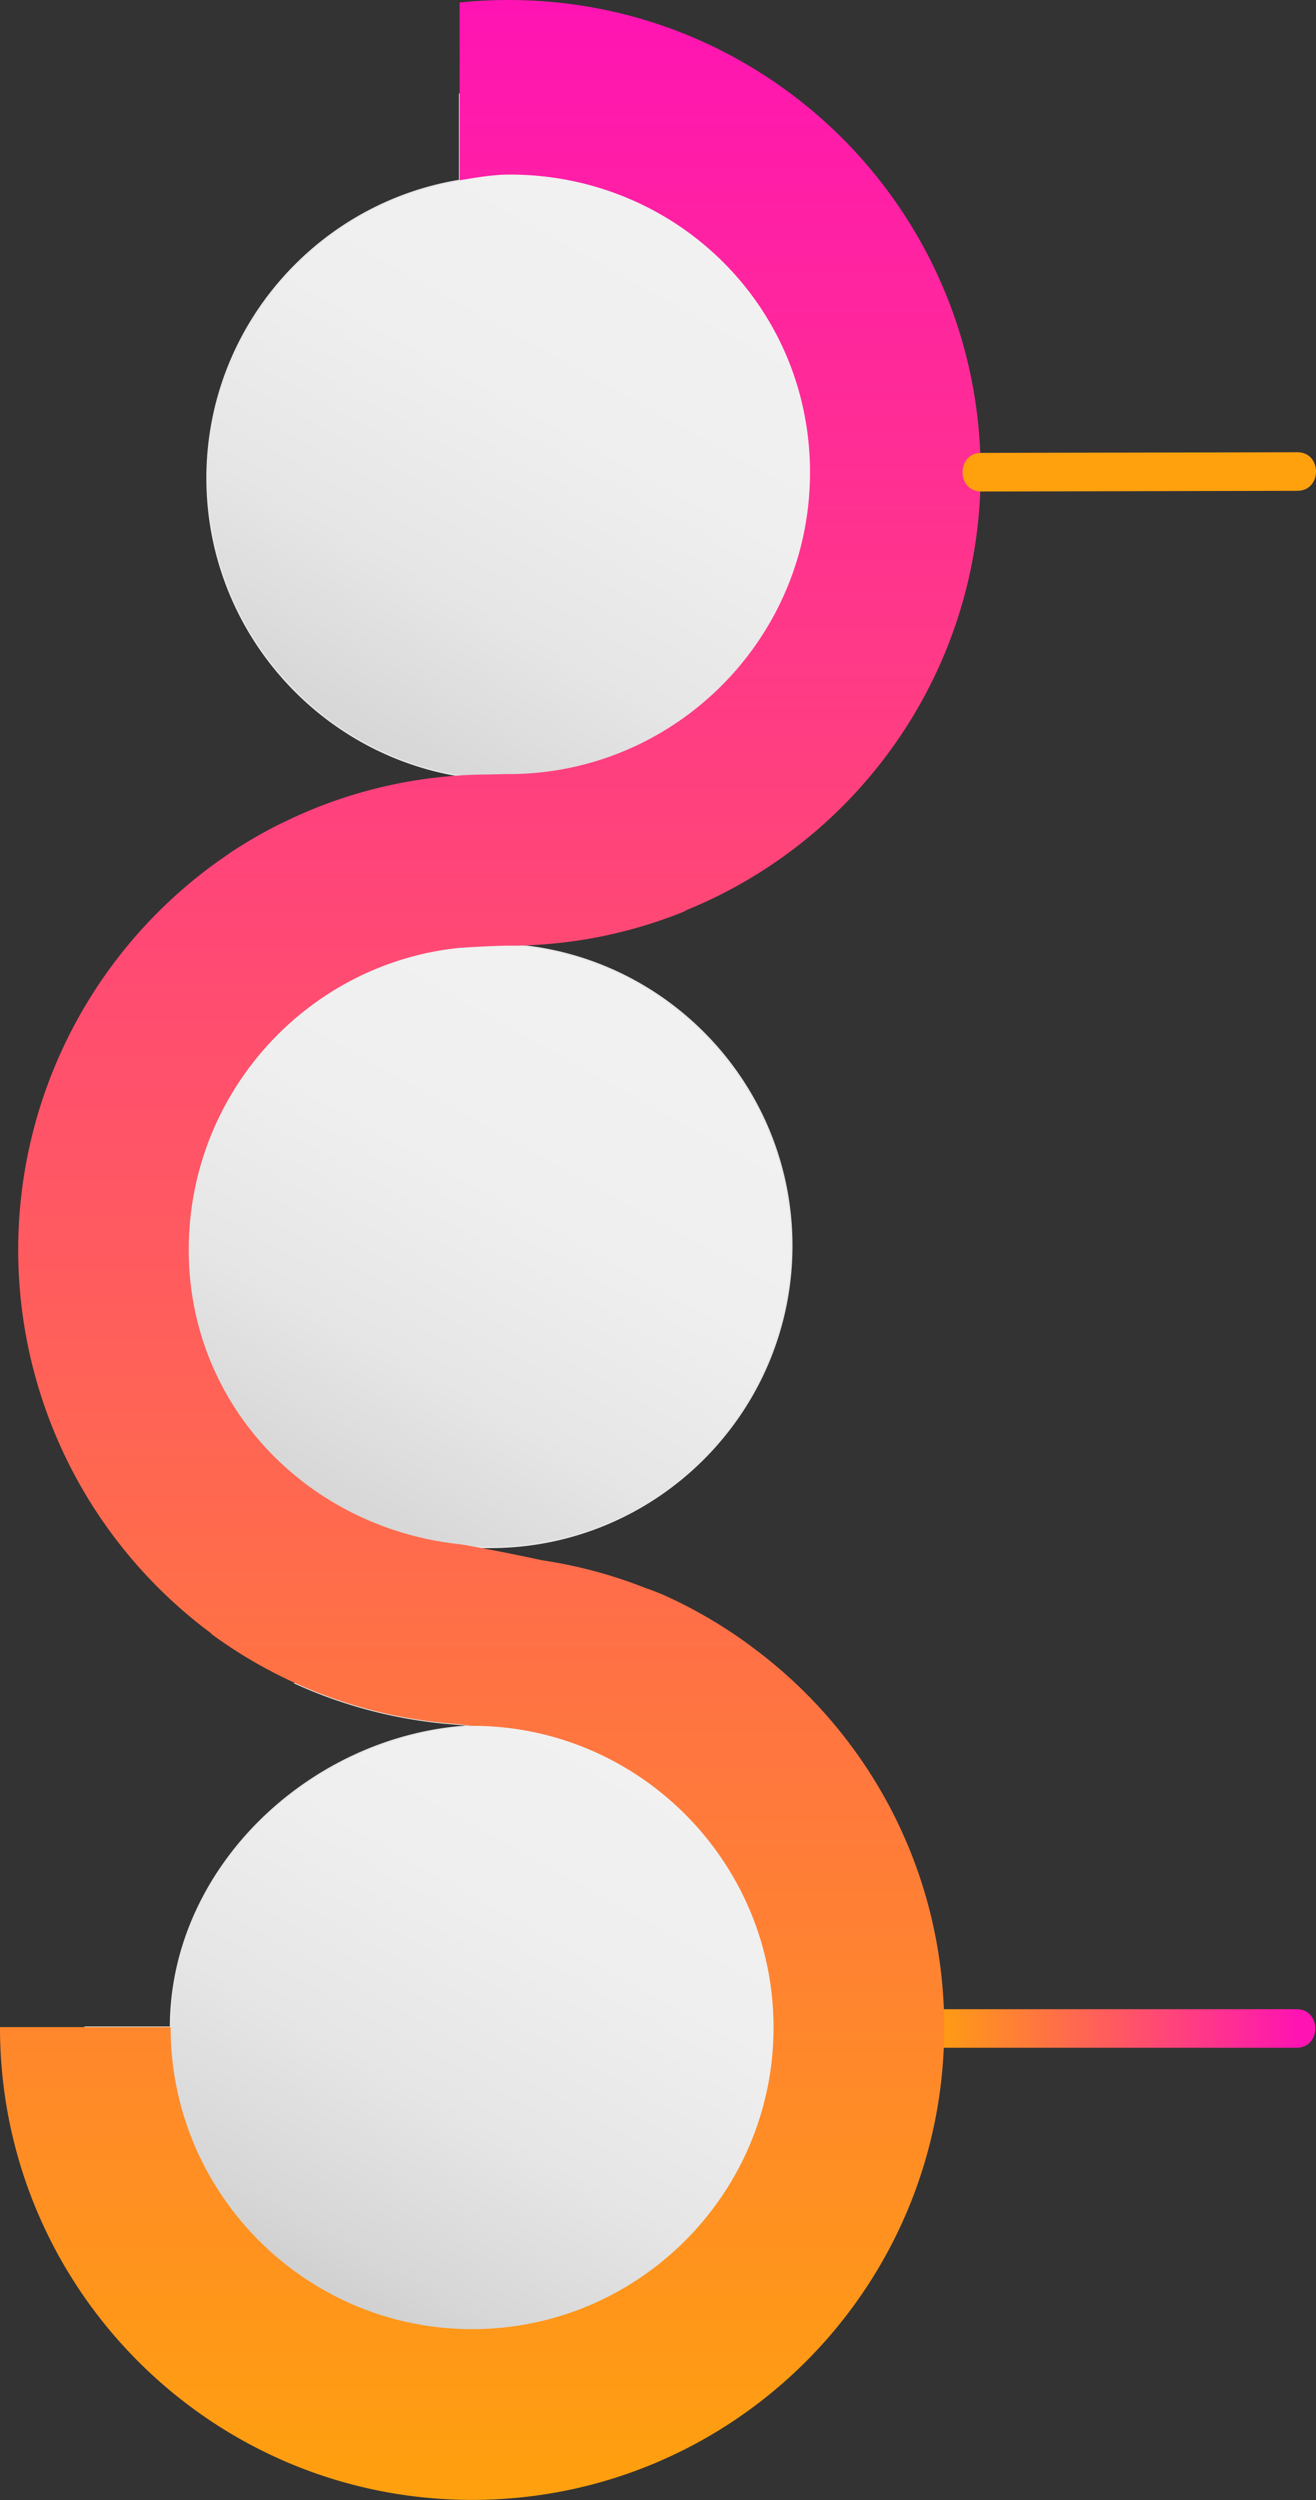 <svg xmlns="http://www.w3.org/2000/svg" xmlns:xlink="http://www.w3.org/1999/xlink" viewBox="0 0 921.94 1750.21"><rect x="0" y="0" width="921.94" height="1750.21" fill="#333333" stroke="none"/><defs><linearGradient id="a" x1="628.7" y1="827.2" x2="1102.54" y2="1089.99" gradientTransform="rotate(-90 833.5 1430.1)" gradientUnits="userSpaceOnUse"><stop offset="0" stop-color="#ccc"/><stop offset=".12" stop-color="#d7d7d7"/><stop offset=".34" stop-color="#e6e6e6"/><stop offset=".6" stop-color="#efefef"/><stop offset="1" stop-color="#f2f2f2"/></linearGradient><linearGradient id="c" x1="1169.07" y1="782.57" x2="1618.83" y2="1032.01" xlink:href="#a"/><linearGradient id="d" x1="1677.45" y1="847.6" x2="2151.3" y2="1110.39" xlink:href="#a"/><linearGradient id="e" x1="649.4" y1="1420.1" x2="908.4" y2="1420.1" gradientUnits="userSpaceOnUse"><stop offset="0" stop-color="#ffa10d"/><stop offset=".91" stop-color="#ff21a3"/><stop offset="1" stop-color="#ff14b3"/></linearGradient><linearGradient id="b" x1="2260.58" y1="940.1" x2="510.37" y2="940.1" gradientTransform="rotate(-90 833.5 1430.1)" gradientUnits="userSpaceOnUse"><stop offset="0" stop-color="#ff14b3"/><stop offset=".09" stop-color="#ff21a3"/><stop offset="1" stop-color="#ffa10d"/></linearGradient><linearGradient id="f" x1="687.38" y1="330.36" x2="908.91" y2="330.36" xlink:href="#b"/></defs><g data-name="Layer 2"><path d="M330.74 1148.51a269.28 269.28 0 0 1 134.91 36c81.18 46.79 136 134.45 136.05 234.66v.26c0 149.41-121.55 271-271 271s-271-121.56-271-271v-.26h59.77c.14-113.4 101.13-206.42 213.46-211l-11-1.06a328.59 328.59 0 0 1-115-28.7 268.77 268.77 0 0 1 115-29.79c2.97-.06 5.89-.11 8.81-.11z" fill="url(#a)" stroke="#e6e6e6" stroke-miterlimit="10"/><path d="M343.5 1143.07q-10.85 0-21.5-.85A269 269 0 0 1 208.57 1107c-81.24-46.85-136-134.61-136-234.93 0-104.86 59.88-196 147.24-241A268.69 268.69 0 0 1 322 602q10.65-.84 21.5-.85c49.08 0 55.91 59.33 12.76 59.33C344.69 660.47 322 662 322 662a215.08 215.08 0 0 1 21.5-1.08c116.45 0 211.19 94.74 211.19 211.19S460 1083.3 343.5 1083.3c-7.26 0-15.68.43-12.76.43" fill="url(#c)" stroke="#e6e6e6" stroke-miterlimit="10"/><path d="M356.26 63.77c149.41 0 271 121.55 271 271 0 104.86-59.87 196-147.23 241a270.47 270.47 0 0 1-258.66-6.1A329 329 0 0 1 322 547.05v-3.9c-100.22-16.42-176.93-103.62-176.93-208.42s76.71-192 176.93-208.41V65.93a271 271 0 0 1 34.26-2.16z" fill="url(#d)" stroke="#e6e6e6" stroke-miterlimit="10"/><path d="M908.4 1406.6h-259c-17.38 0-17.41 27 0 27h259c17.37 0 17.4-27 0-27z" fill="url(#e)"/><path d="M344.46.21Q333.12.6 322 1.76v124.45c11.15-1.83 23.34-4 35-4 116.45 0 210.46 92.07 210.46 208.52s-94.75 211.2-211.2 211.2c-3.87 0-8.94.12-14 .29q-10.31 0-20.47.68a327 327 0 0 0-100.6 22.76q-11.46 4.58-22.49 10l-1.1.53h-.1a329 329 0 0 0-36.85 21.21l.1.07-.2.13a334.2 334.2 0 0 0-12.75 545.77l.34.24-.25.16a329.07 329.07 0 0 0 135.21 58.5l1.17.22 2.28.39a328.89 328.89 0 0 0 35.24 4.21h.25a64.32 64.32 0 0 0 8.69 1.12c116.36 0 211 94.6 211.19 210.93v.26c0 116.45-94.74 211.2-211.19 211.2s-211.2-94.75-211.2-211.2v-.26H0v.26c0 182.66 148.08 330.74 330.74 330.74s330.74-148.08 330.74-330.74v-.26c-.08-109.37-53.26-206.32-135.14-266.47l-.42-.3h.08a329.28 329.28 0 0 0-59.06-34.82c-4.52-2.07-9.75-4.11-15.49-6.11a327.87 327.87 0 0 0-71.77-19.13c-30.91-6.75-56.67-11.12-56.67-11.12-106.33-10.86-190.78-96.28-190.78-206.19s83.25-200.53 189.57-211.4c0 0 22.9-1.53 34.23-1.53a327.5 327.5 0 0 0 122.08-23.44 18.69 18.69 0 0 0 3.08-1.59 329.53 329.53 0 0 0 57.91-30.67C628.24 547.13 687 445.8 687 330.73 687 152 545.26 6.42 368.06.21Q362.19 0 356.26 0t-11.8.21z" fill="url(#b)"/><path d="M687.4 344.11l74.91-.17 119.32-.27 27.27-.06c17.37 0 17.4-27 0-27l-74.92.17-119.32.22-27.26.07c-17.38 0-17.41 27 0 27z" fill="url(#f)"/></g></svg>